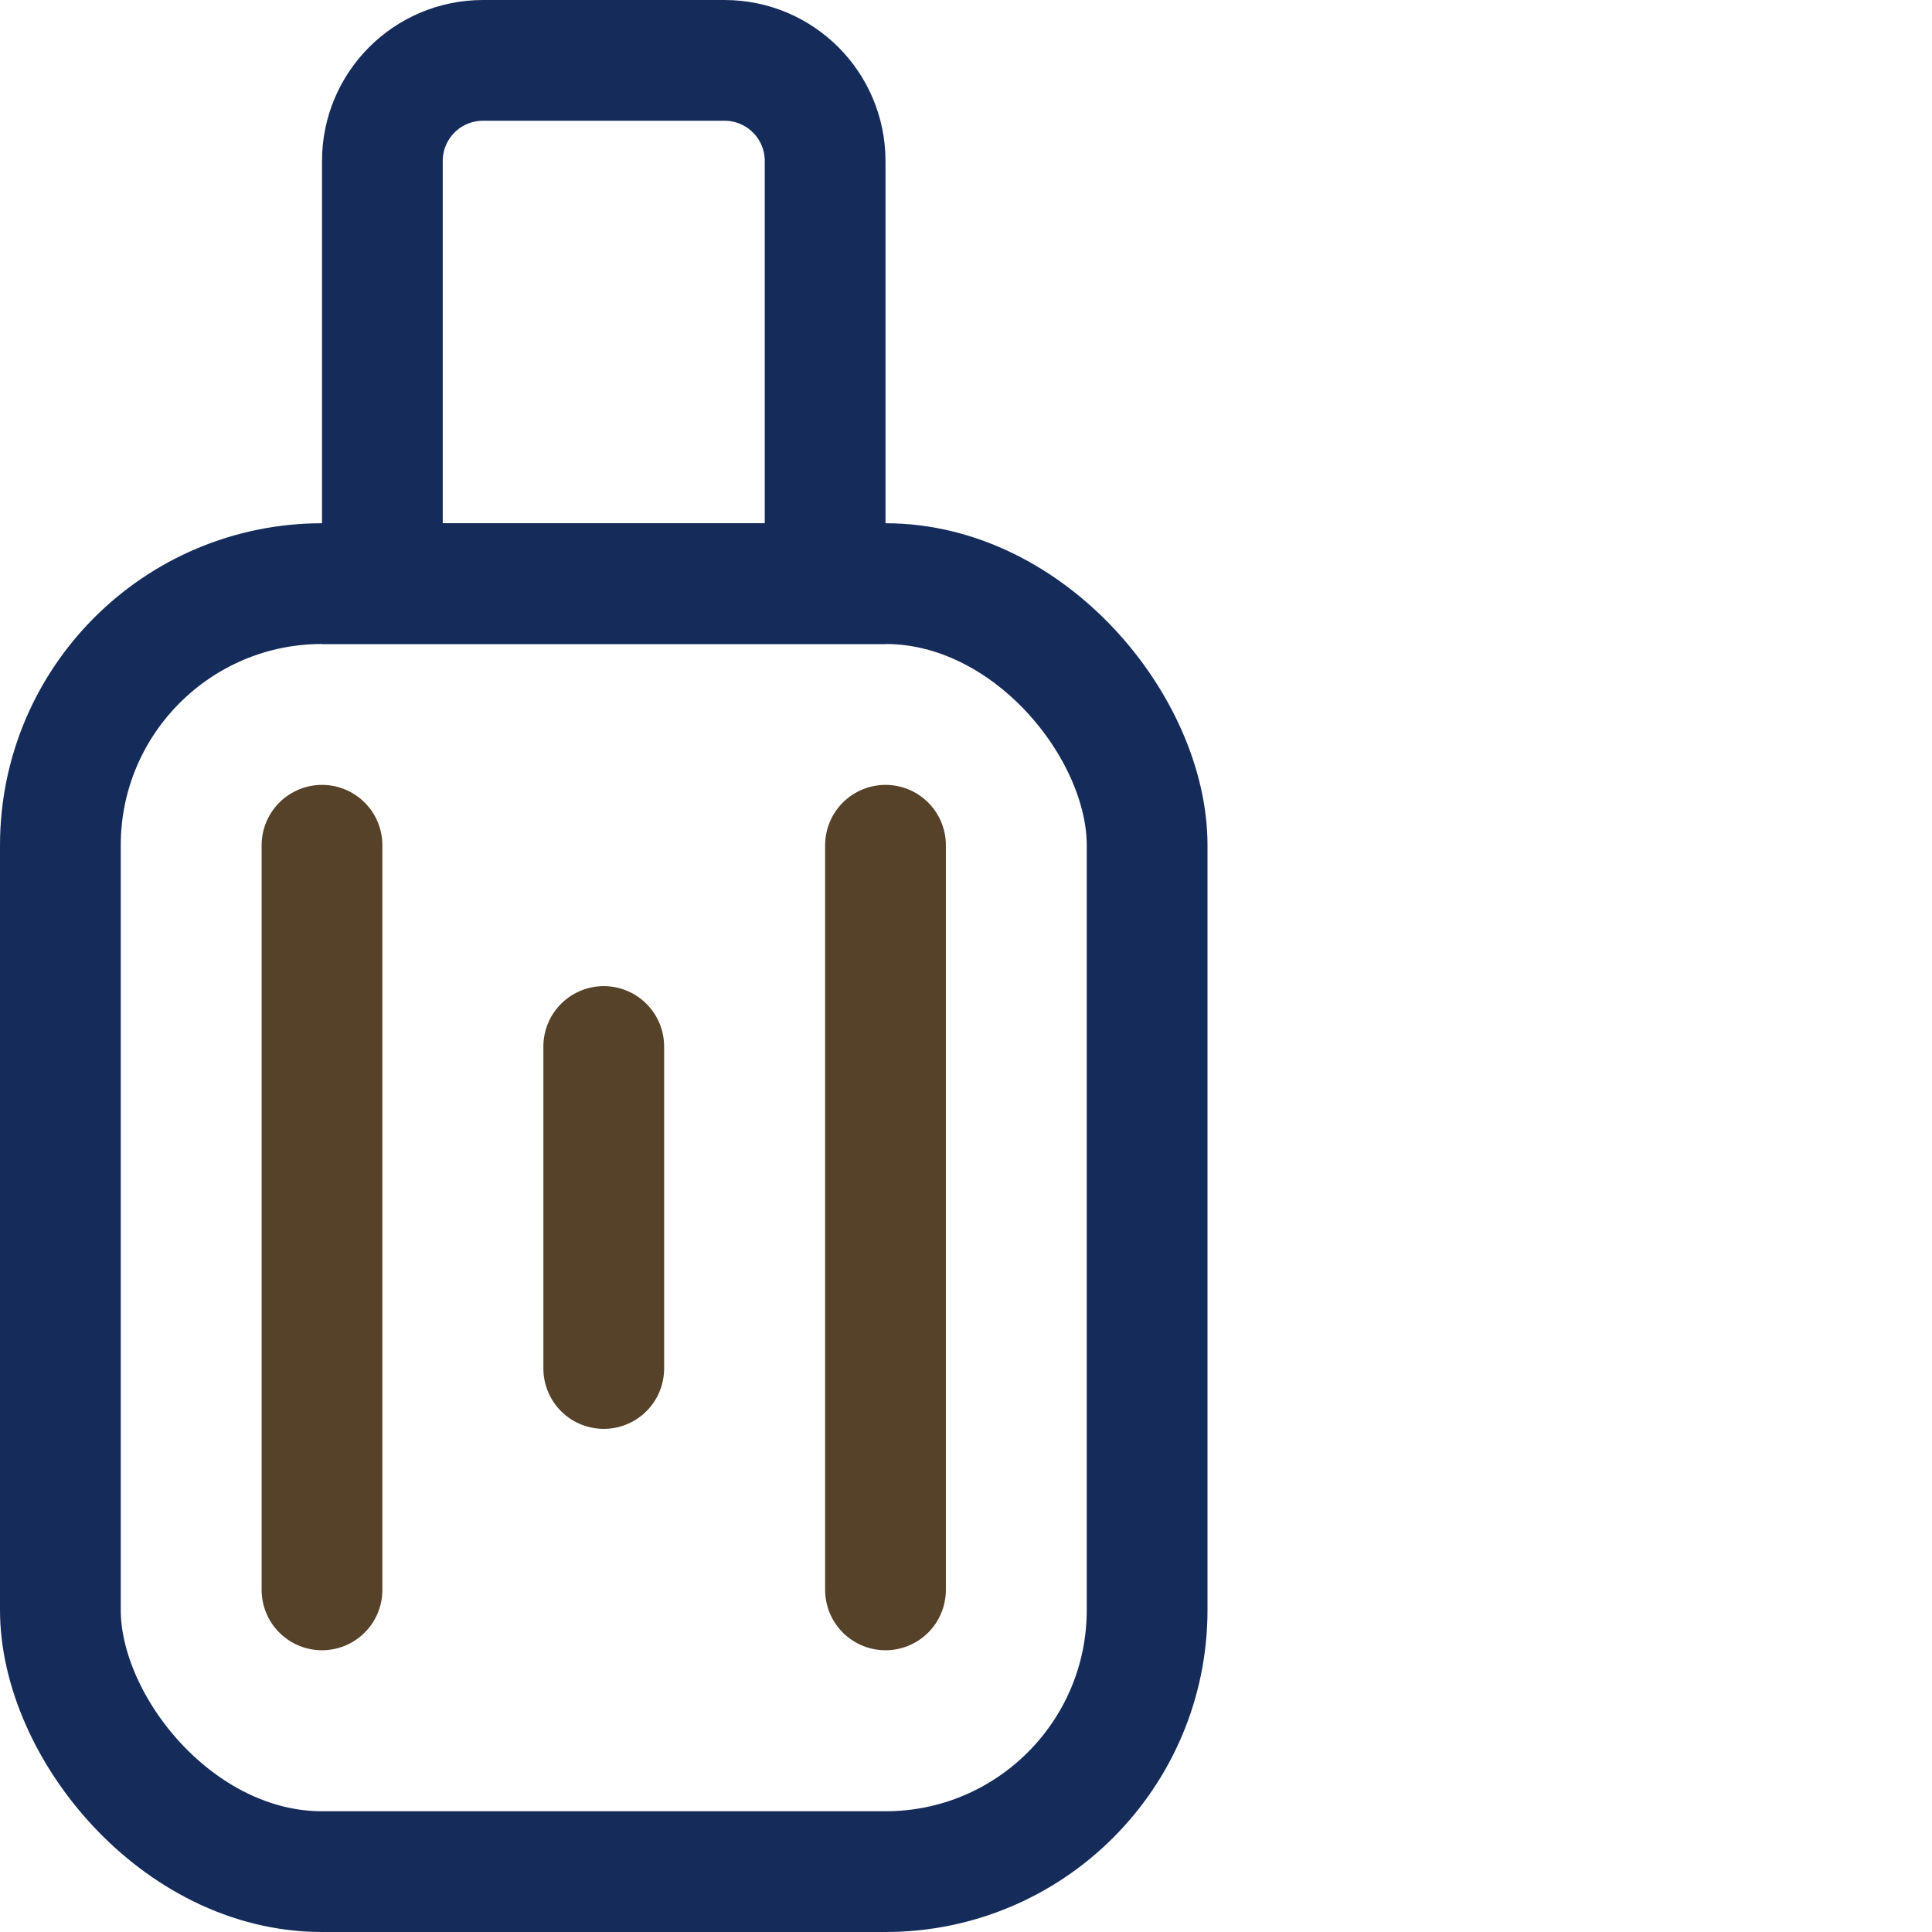 <svg width="48" height="48" viewBox="0 0 48 48" fill="none" xmlns="http://www.w3.org/2000/svg">
<rect x="1.5" y="14.5" width="27" height="32" rx="6.5" stroke="#152C5B" stroke-width="3"/>
<path d="M9.5 4C9.5 2.619 10.619 1.5 12 1.5H18C19.381 1.5 20.5 2.619 20.5 4V14.5H9.5V4Z" stroke="#152C5B" stroke-width="3"/>
<path d="M8 21V39.5" stroke="#564229" stroke-width="3" stroke-linecap="round"/>
<path d="M22 21V39.5" stroke="#564229" stroke-width="3" stroke-linecap="round"/>
<path d="M15 26V34" stroke="#564229" stroke-width="3" stroke-linecap="round"/>
</svg>
